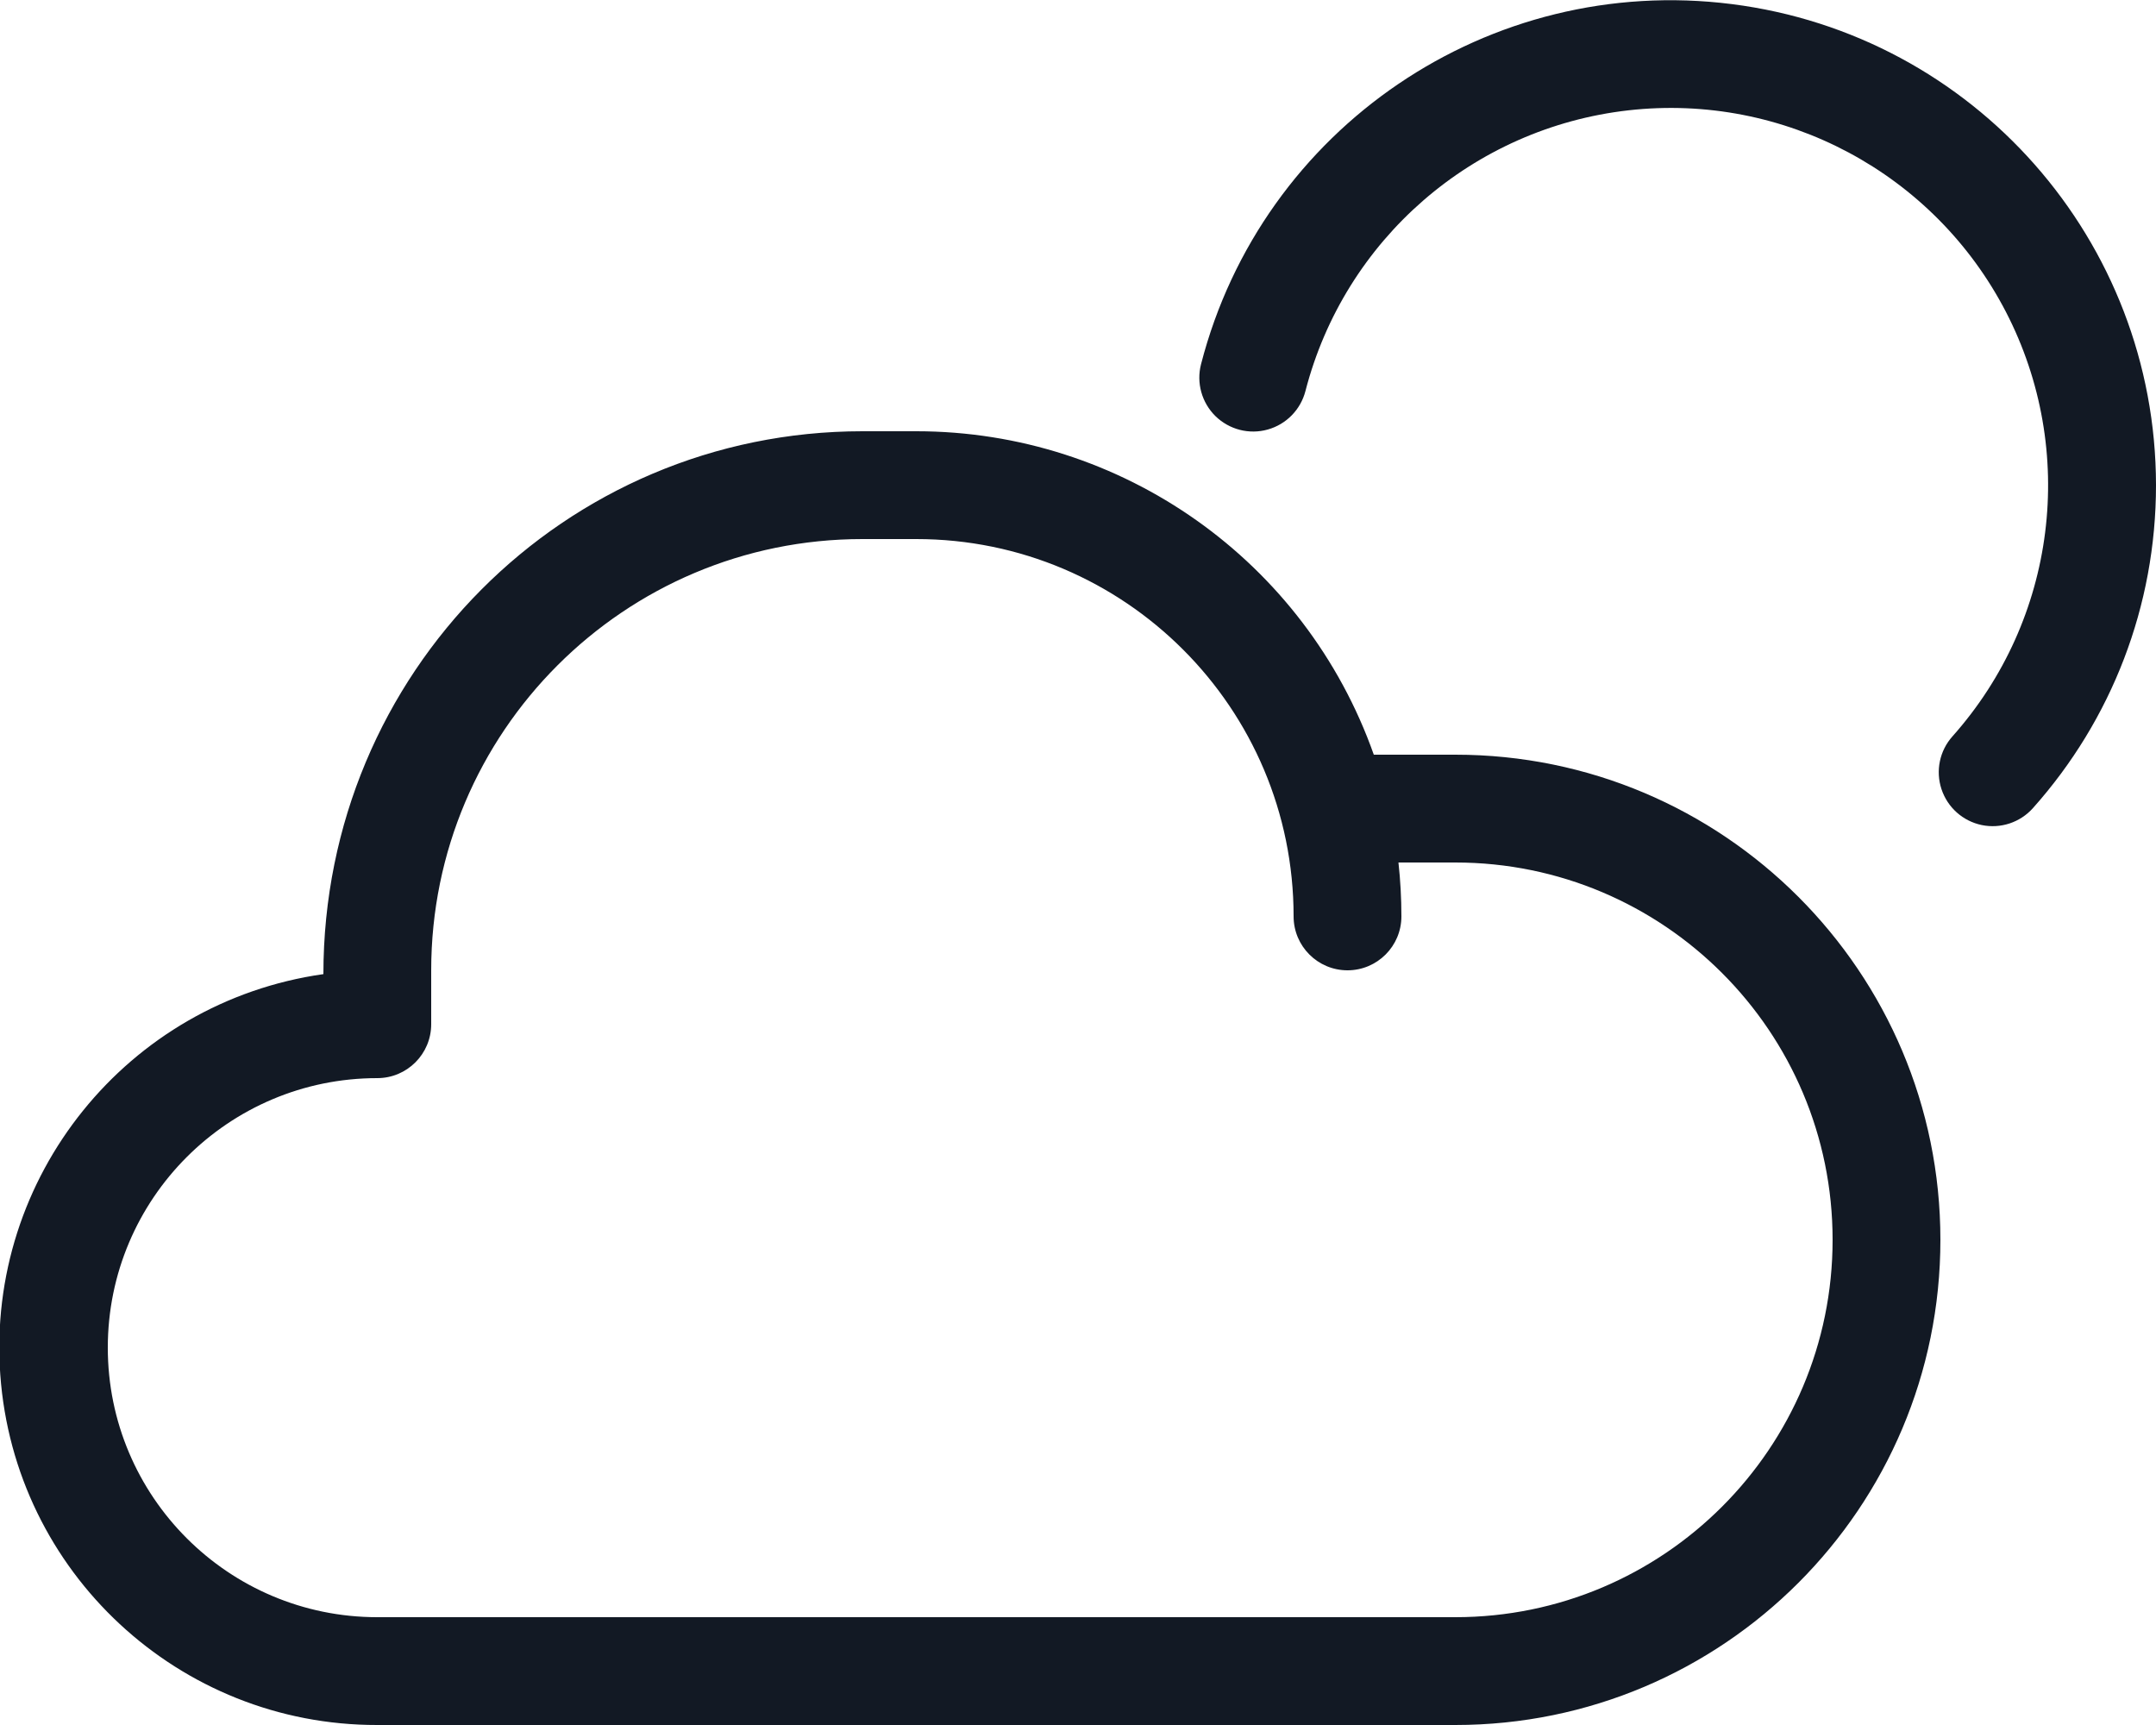 <svg width="30" height="24" viewBox="0 0 30 24" fill="none" xmlns="http://www.w3.org/2000/svg">
<path fill-rule="evenodd" clip-rule="evenodd" d="M19.116 10.5H20.25C23.978 10.5 27 13.522 27 17.25C27 20.978 23.978 24 20.25 24H5.25C2.493 24.005 0.201 21.876 0.004 19.126C-0.193 16.376 1.77 13.941 4.5 13.553C4.5 9.36 7.859 6 12 6H12.75C15.611 6 18.162 7.803 19.116 10.5ZM19.459 12C19.486 12.246 19.5 12.496 19.5 12.75C19.5 13.164 19.164 13.5 18.75 13.5C18.336 13.5 18 13.164 18 12.75C18 9.851 15.649 7.5 12.75 7.5H12C8.686 7.5 6 10.186 6 13.5V14.25C6 14.664 5.664 15 5.25 15C3.179 15 1.5 16.679 1.5 18.75C1.5 20.821 3.179 22.5 5.25 22.5H20.25C23.149 22.5 25.5 20.149 25.5 17.25C25.5 14.351 23.149 12 20.25 12H19.459ZM28.287 11.244C28.108 11.444 27.837 11.533 27.575 11.479C27.312 11.424 27.099 11.234 27.015 10.979C26.931 10.725 26.989 10.445 27.168 10.245C28.616 8.62 28.911 6.271 27.911 4.338C26.91 2.406 24.821 1.291 22.659 1.535C20.496 1.78 18.709 3.333 18.165 5.44C18.098 5.7 17.898 5.904 17.64 5.976C17.382 6.049 17.105 5.977 16.913 5.79C16.722 5.602 16.645 5.327 16.712 5.067C17.561 1.776 20.725 -0.37 24.097 0.057C27.469 0.484 29.997 3.351 30 6.75C30 8.43 29.384 10.015 28.287 11.244Z" fill="#121924"/>
</svg>
